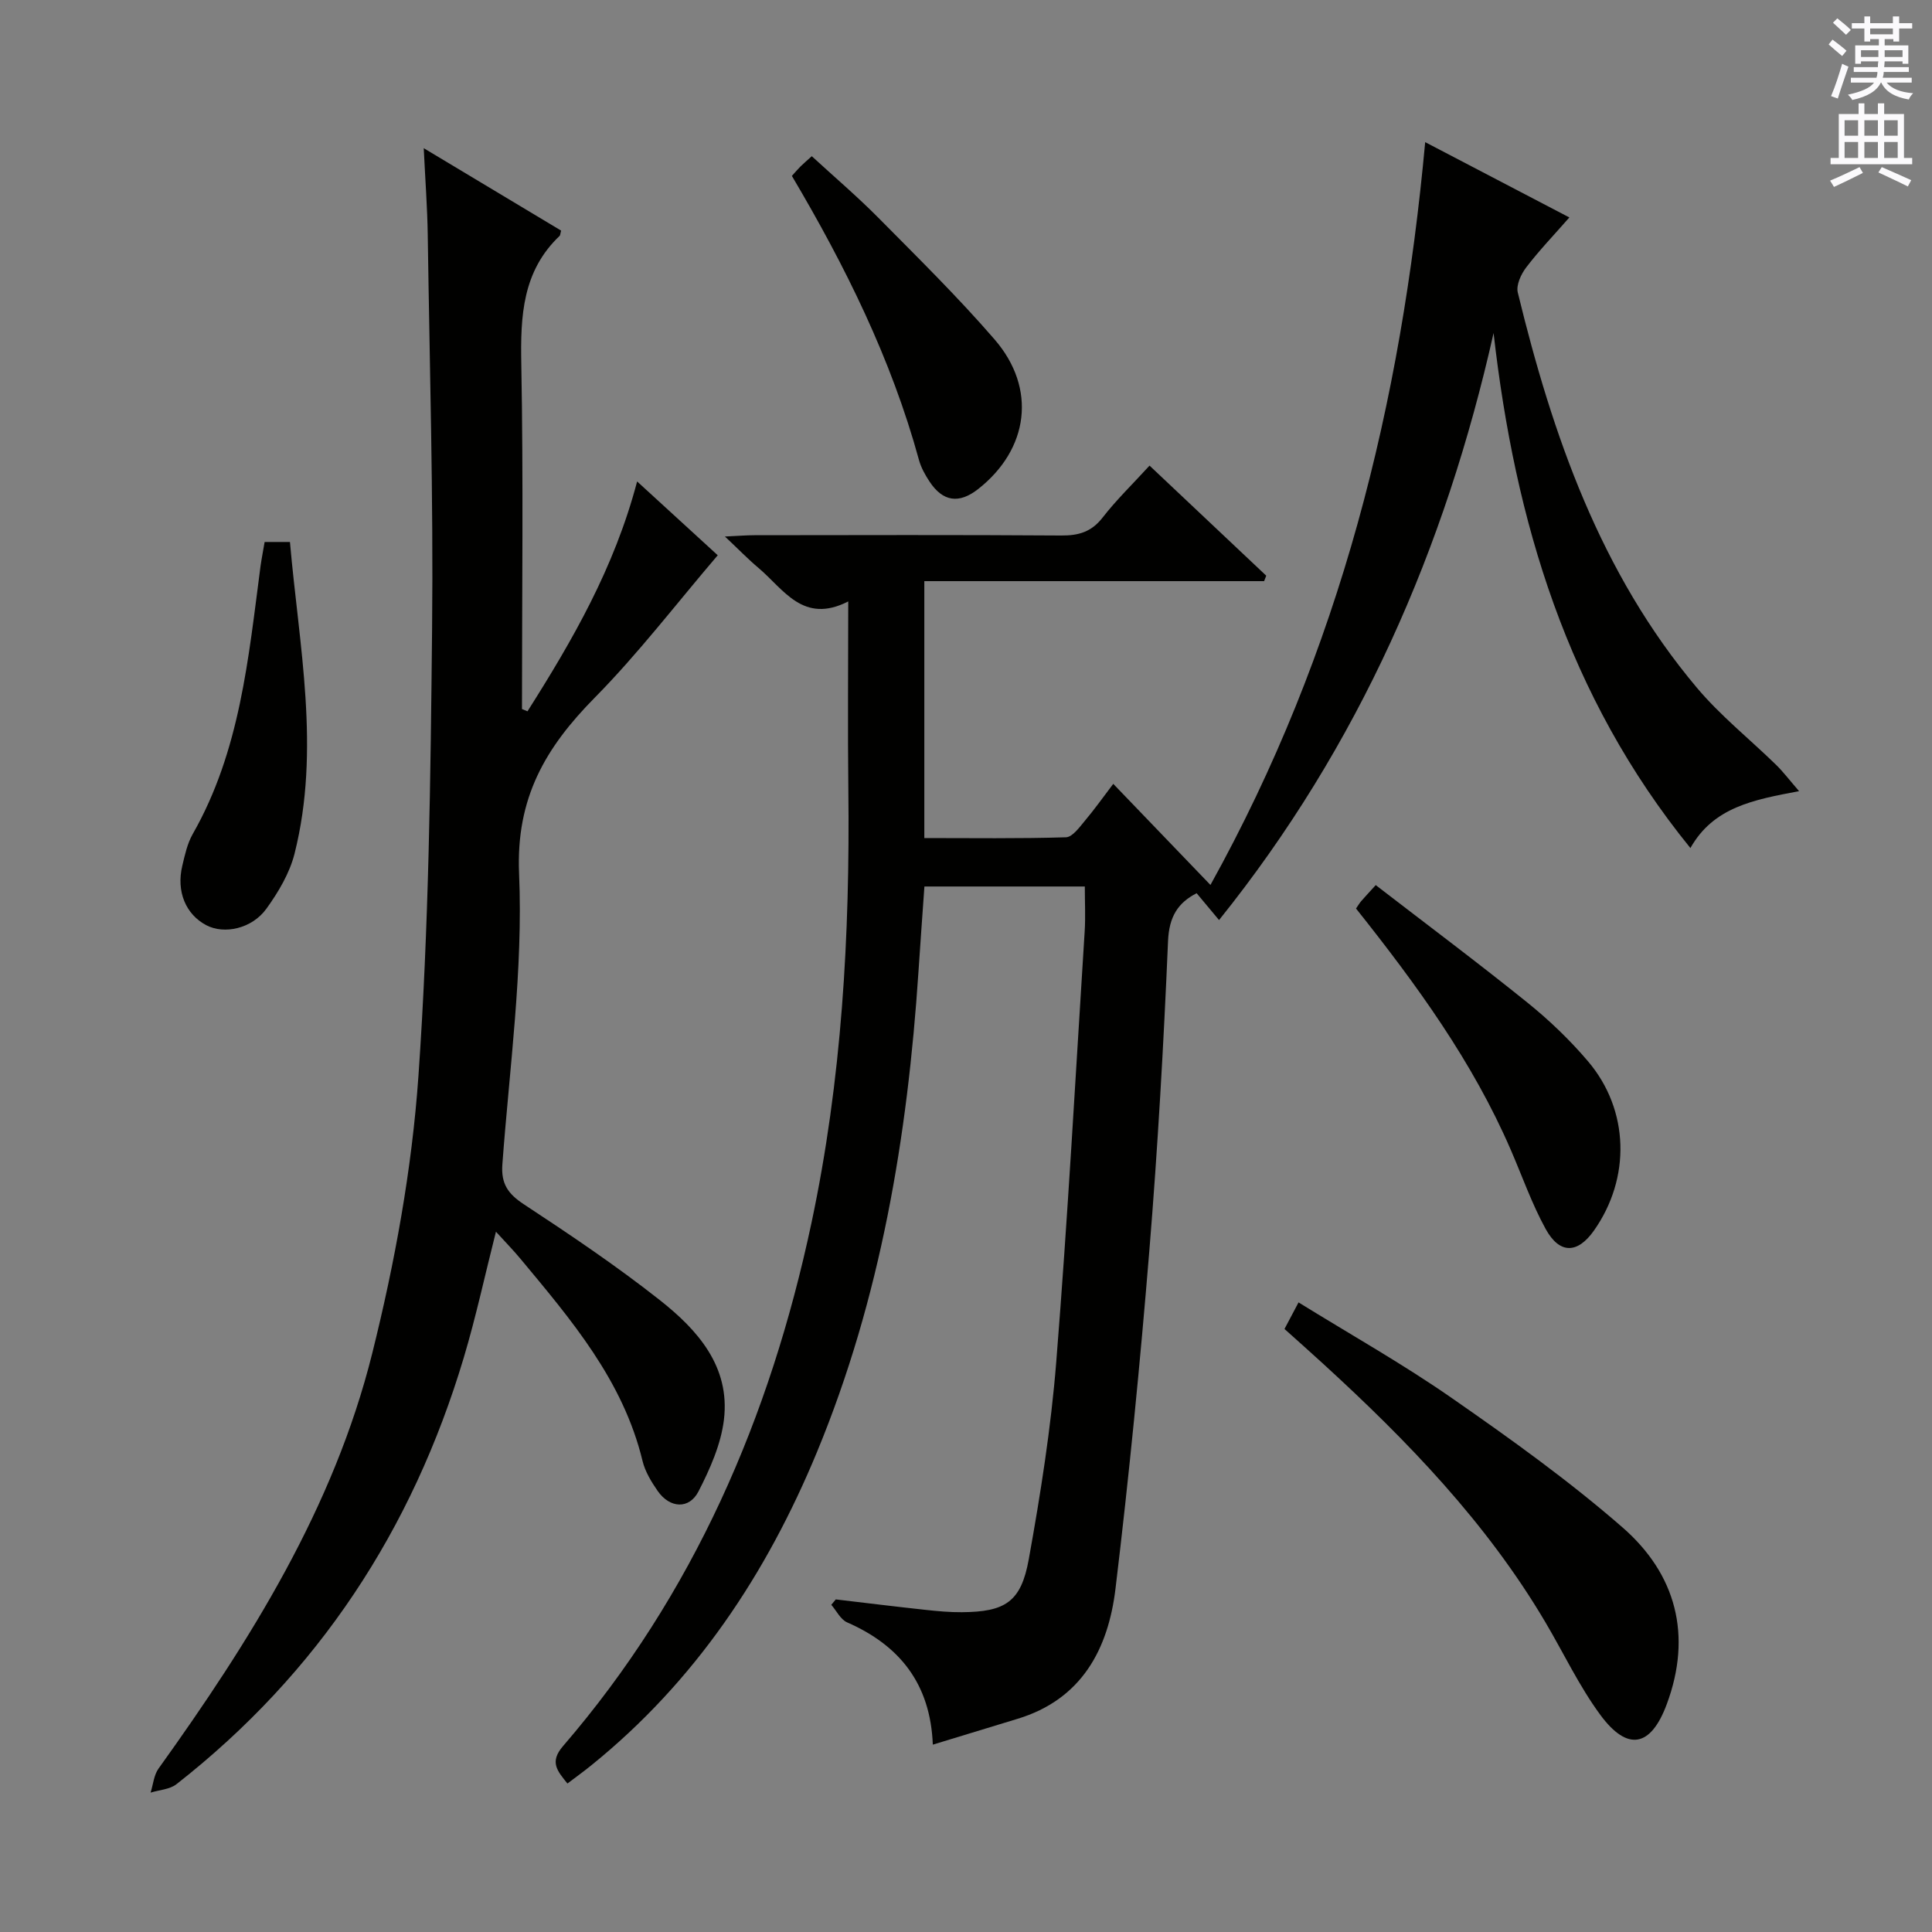 <svg enable-background="new 0 0 400 400" viewBox="0 0 400 400" xmlns="http://www.w3.org/2000/svg"><rect x="0" y="0" width="400" height="400" fill="#808080" stroke="none"/><g fill="#010100"><path d="m193.13 361.21c-.5-12.61-6.86-20.55-17.75-25.32-1.36-.6-2.19-2.39-3.27-3.63.31-.37.62-.75.93-1.12 6.21.73 12.41 1.5 18.63 2.17 2.48.27 4.98.5 7.46.48 8.99-.07 12.27-2.1 13.87-10.98 2.44-13.54 4.6-27.2 5.69-40.9 2.37-29.66 4-59.37 5.88-89.07.19-2.96.03-5.95.03-9.3-10.9 0-21.8 0-33.21 0-.41 5.81-.84 11.72-1.23 17.62-2.26 34.14-7.83 67.58-20.99 99.41-10.47 25.32-25.25 47.56-46.76 64.93-1.54 1.25-3.15 2.41-4.93 3.76-2.05-2.57-3.79-4.41-.92-7.74 27.04-31.37 42.89-68.1 51.44-108.3 6.29-29.61 7.99-59.59 7.64-89.77-.15-12.64-.02-25.28-.02-38.93-9.36 4.78-13.36-2.54-18.6-6.95-2.14-1.8-4.09-3.82-6.93-6.49 2.69-.12 4.41-.27 6.12-.27 21.17-.02 42.33-.09 63.5.06 3.61.03 6.26-.74 8.57-3.71 2.84-3.66 6.2-6.91 9.72-10.76 8.15 7.69 16.16 15.24 24.16 22.79-.15.38-.29.75-.44 1.13-23.36 0-46.73 0-70.35 0v53.19c9.78 0 19.56.14 29.32-.16 1.35-.04 2.79-2.06 3.91-3.4 2.03-2.41 3.86-5 5.89-7.66 6.51 6.77 12.92 13.44 20.12 20.93 26.96-48.61 39.49-99.73 44.46-153.79 10.12 5.28 19.64 10.26 29.85 15.59-3.24 3.7-6.29 6.87-8.94 10.35-1.07 1.4-2.11 3.66-1.74 5.19 7.2 29.6 17.09 58.08 37.08 81.83 4.89 5.81 10.95 10.64 16.42 15.98 1.44 1.41 2.67 3.04 4.74 5.43-9.44 1.78-17.73 3.31-22.5 11.78-25.52-31.43-36.31-67.67-40.75-106.63-10.02 44.58-27.81 85.39-56.84 121.54-1.68-2.02-3.1-3.72-4.64-5.56-3.83 1.96-5.7 4.8-5.92 9.9-.91 21.42-2.13 42.85-3.88 64.22-1.91 23.33-4.2 46.64-7 69.88-1.51 12.51-6.99 22.92-20.33 26.95-5.72 1.75-11.41 3.48-17.49 5.33z"/><path d="m109.21 147.27c9.28-14.65 17.96-29.61 22.7-47.59 6.14 5.62 11.78 10.79 16.69 15.28-8.63 10.1-16.47 20.37-25.48 29.5-10.15 10.29-16.32 20.71-15.65 36.42.85 19.98-1.98 40.13-3.46 60.18-.3 4.04 1.17 6.12 4.47 8.29 9.58 6.3 19.12 12.72 28.11 19.81 7.84 6.18 14.63 13.78 13.29 24.79-.62 5.1-2.88 10.18-5.26 14.82-1.94 3.78-5.96 3.51-8.46-.09-1.31-1.89-2.6-4.01-3.13-6.21-4.02-16.65-14.75-29.2-25.29-41.87-1.48-1.78-3.1-3.43-5.06-5.59-2.29 9.03-4.14 17.65-6.66 26.07-10.64 35.6-30.11 65.33-59.49 88.32-1.39 1.09-3.55 1.18-5.35 1.74.53-1.67.67-3.62 1.64-4.97 19-26.49 36.29-54.05 44.25-85.99 4.68-18.77 8.21-38.09 9.56-57.36 2.16-30.83 2.52-61.82 2.83-92.75.28-27.13-.51-54.28-.9-81.42-.08-5.64-.51-11.28-.83-17.97 10.05 6.03 19.33 11.59 28.44 17.06-.2.78-.19.99-.29 1.08-7.72 7.33-8.14 16.59-7.95 26.51.44 23.81.14 47.64.14 71.47.38.17.76.32 1.14.47z"/><path d="m265.94 275.15c1.04-1.96 1.8-3.41 2.91-5.5 10.75 6.65 21.6 12.75 31.77 19.83 12.12 8.42 24.19 17.07 35.3 26.75 11.1 9.67 14.47 22.36 9.16 36.62-3.29 8.86-8.11 9.84-13.74 2.21-4.4-5.97-7.61-12.82-11.41-19.24-12.15-20.56-28.52-37.5-46-53.48-2.55-2.34-5.16-4.65-7.99-7.19z"/><path d="m280.75 188.1c.48-.69.72-1.12 1.03-1.48.76-.88 1.55-1.72 3.05-3.37 10.61 8.18 21.19 16.09 31.46 24.37 4.5 3.63 8.75 7.71 12.49 12.11 8.58 10.1 8.88 24.21 1.22 35.06-3.38 4.79-7.09 4.91-9.98-.33-2.86-5.2-4.84-10.88-7.21-16.35-7.91-18.31-19.52-34.25-32.06-50.01z"/><path d="m163.95 36.42c.68-.75 1.21-1.38 1.79-1.96s1.22-1.11 2.33-2.12c4.62 4.25 9.39 8.31 13.78 12.74 8.17 8.26 16.48 16.42 24.07 25.2 8.78 10.14 7.08 22.73-3.4 30.97-3.96 3.11-7.31 2.64-10.08-1.56-.9-1.37-1.74-2.87-2.17-4.43-5.73-20.94-15.28-40.19-26.32-58.84z"/><path d="m54.79 112.21h5.24c1.87 21.49 6.39 42.95.95 64.54-1.02 4.04-3.34 7.94-5.81 11.37-3.01 4.18-8.74 5.38-12.45 3.44-4.26-2.24-6.25-6.98-4.98-12.3.53-2.24 1.04-4.61 2.16-6.58 9.82-17.21 11.53-36.43 14.04-55.47.23-1.62.55-3.23.85-5z"/></g><path d="m378.6 9.2.8-1c.9.7 1.9 1.4 2.9 2.3l-.9 1.1c-1.1-.9-2-1.7-2.8-2.4zm.5 10.7c.9-2.1 1.6-4.3 2.3-6.7.4.2.8.4 1.3.6-.7 2.1-1.5 4.3-2.2 6.6zm.4-15.2.9-.9c1 .8 2 1.6 2.8 2.4l-1 1c-1-.9-1.9-1.8-2.7-2.5zm12.5-1.3h1.2v1.4h2.7v1.1h-2.7v2.7h-1.2v-.5h-1.8v1.3h4.9v3.8h-1.2v-.5h-3.7c0 .4-.1.9-.1 1.2h5.1v1h-5.2c0 .5-.1.9-.2 1.2h6v1h-5.2c1.1 1.3 2.9 2 5.5 2.2-.4.4-.7.8-.9 1.3-2.9-.5-4.8-1.6-5.7-3.5h-.1c-.8 1.7-2.7 2.9-5.9 3.6-.2-.4-.6-.8-.9-1.1 2.8-.6 4.6-1.4 5.4-2.5h-4.8v-1h5.3c.1-.3.2-.7.2-1.2h-4.9v-1h5c0-.4 0-.8.1-1.2h-3.6v.5h-1.2v-3.8h4.9v-1.3h-1.8v.5h-1.2v-2.7h-2.6v-1.1h2.6v-1.4h1.2v1.4h4.7v-1.4zm-6.7 8.4h3.6c0-.4 0-.9 0-1.4h-3.6zm1.9-4.7h4.7v-1.2h-4.7zm6.7 3.3h-3.7v1.4h3.7z" fill="#fbfafc"/><path d="m384.7 21.4h1.3v2.2h2.8v-2.2h1.3v2.2h4.1v9.1h1.7v1.3h-16.9v-1.3h1.7v-9.1h4.1v-2.2zm.3 13.2.7 1.2c-1.8.9-3.8 1.9-6 2.9-.2-.4-.5-.8-.8-1.3 2.4-1 4.4-2 6.1-2.8zm-3.1-6.5h2.8v-3.2h-2.8zm0 4.6h2.8v-3.3h-2.8zm4.1-4.6h2.8v-3.2h-2.8zm0 4.6h2.8v-3.3h-2.8zm3.6 1.9c2.1.9 4.1 1.8 6.1 2.7l-.7 1.3c-2.2-1.1-4.2-2-6.1-2.9zm3.3-9.7h-2.8v3.2h2.8zm-2.8 7.8h2.8v-3.3h-2.8z" fill="#fbfafc"/></svg>
